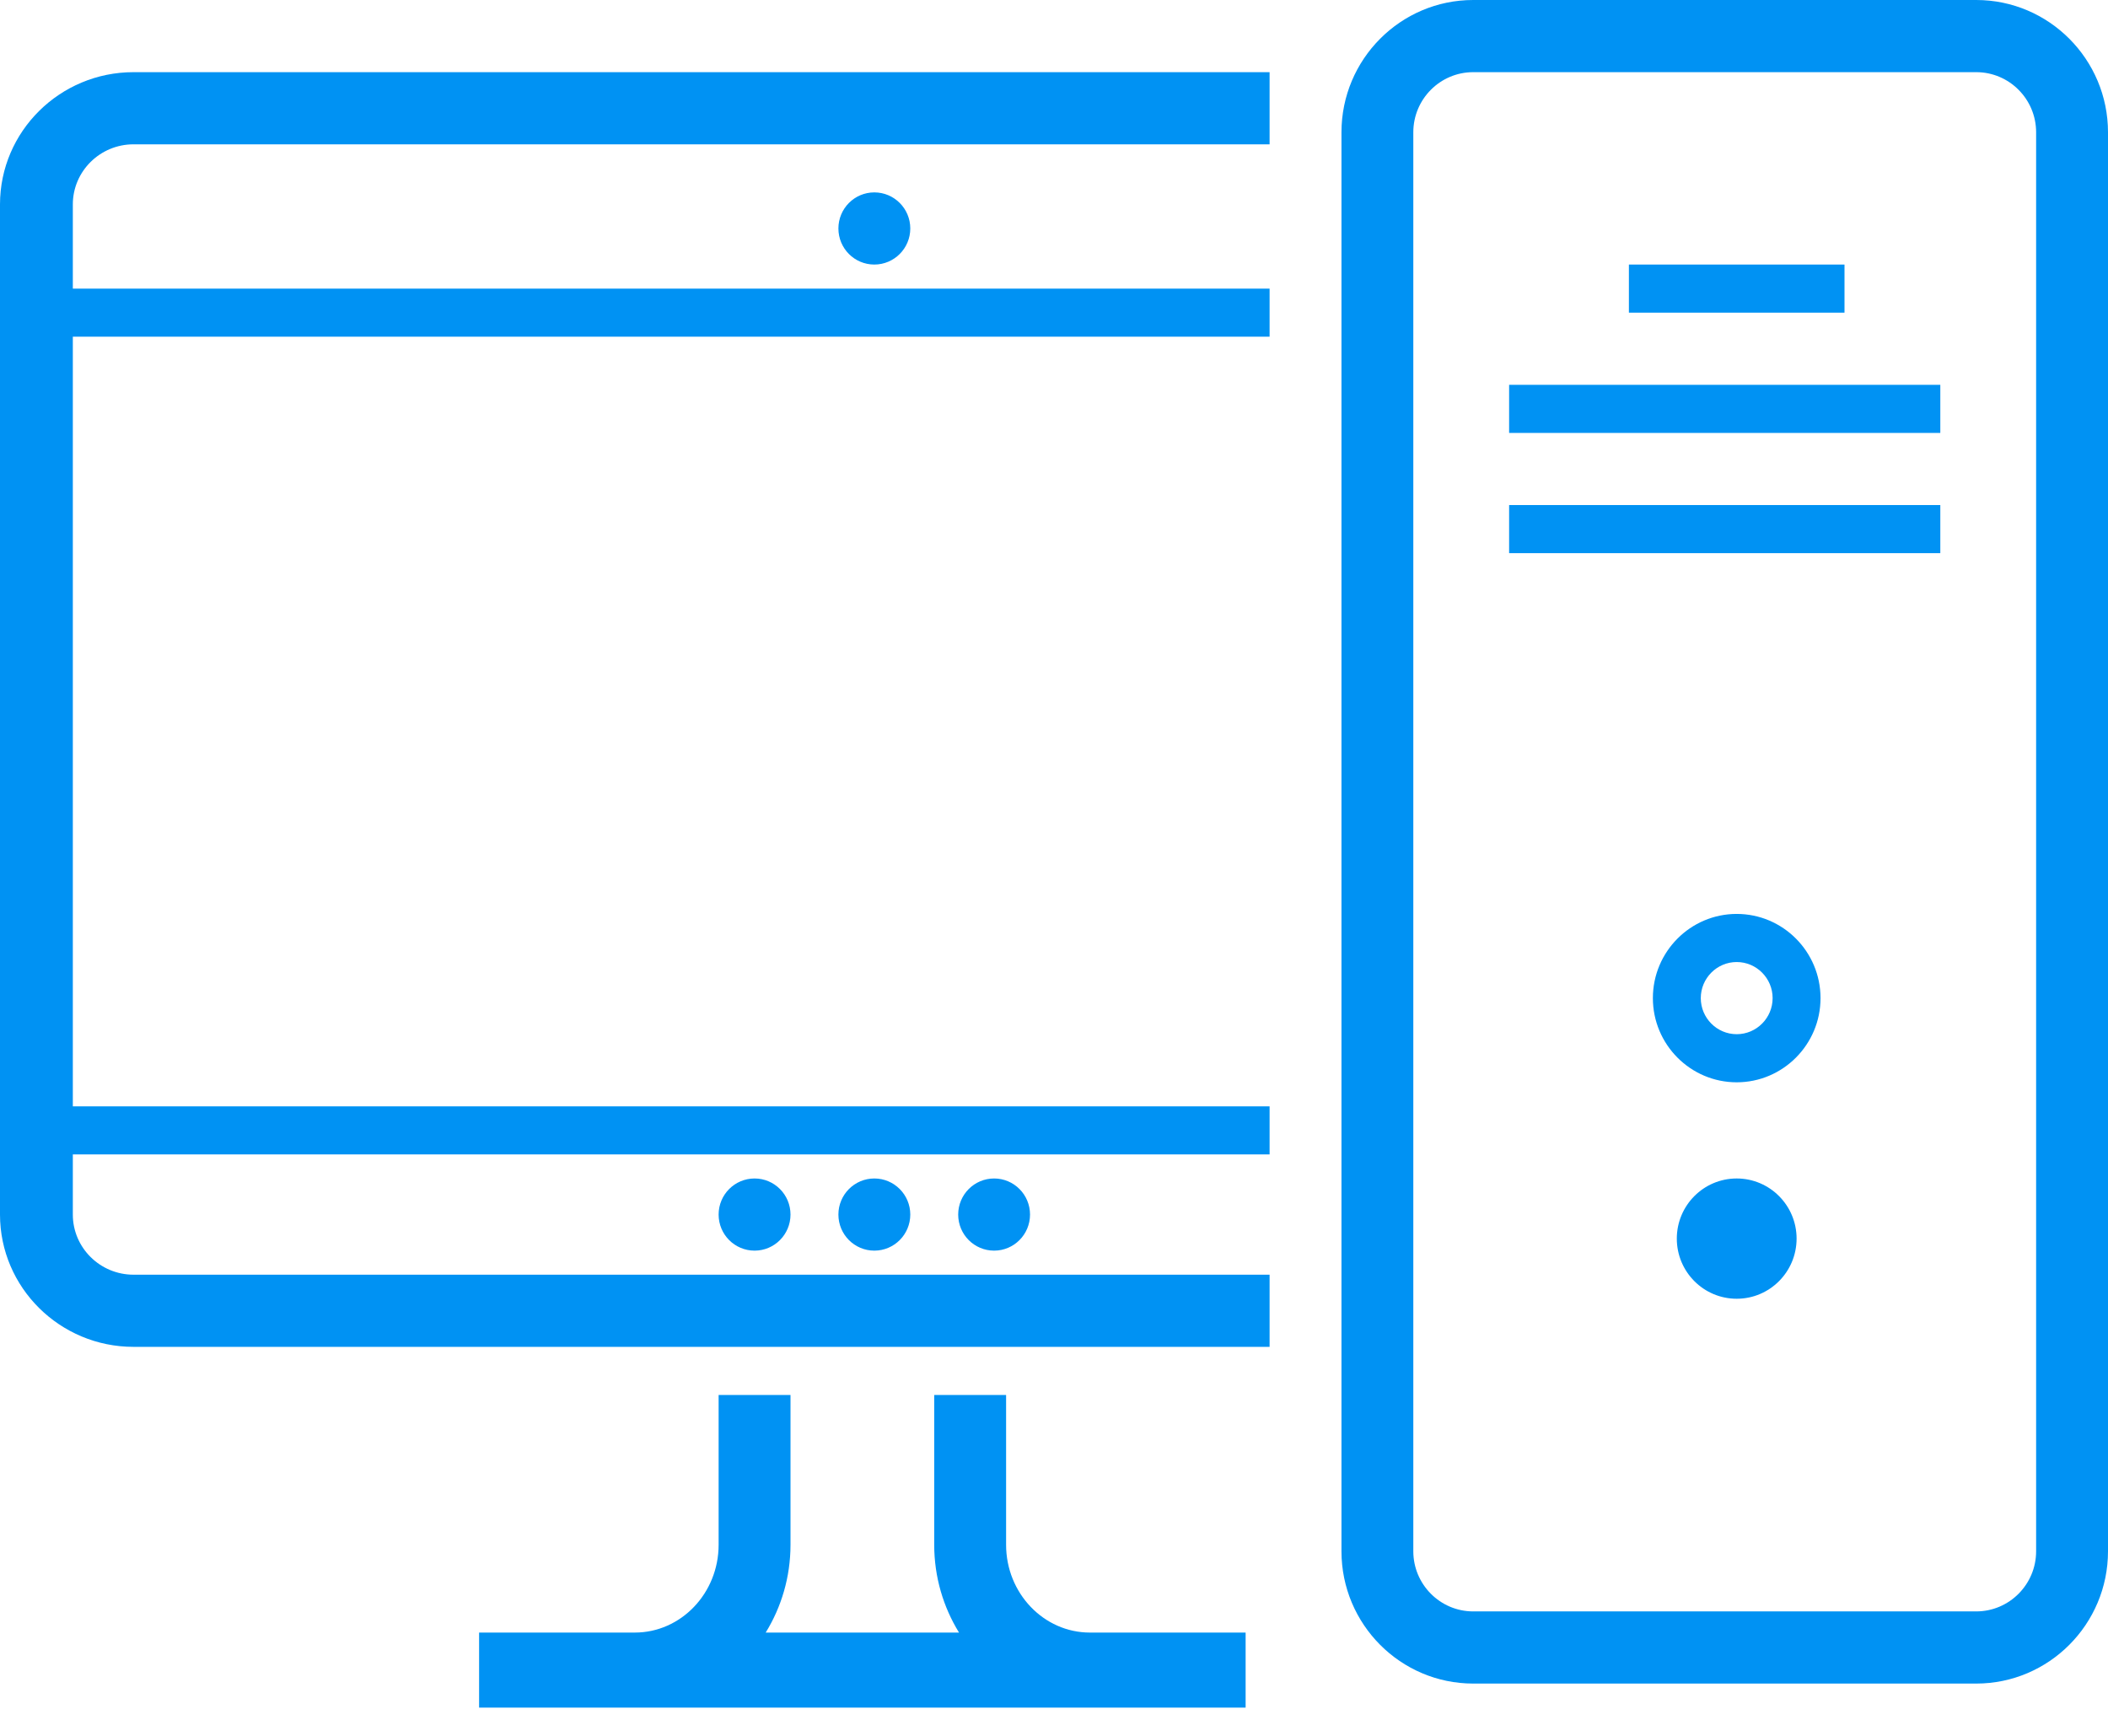 <?xml version="1.0" encoding="UTF-8"?>
<svg width="51px" height="42px" viewBox="0 0 51 42" version="1.1" xmlns="http://www.w3.org/2000/svg" xmlns:xlink="http://www.w3.org/1999/xlink">
    <!-- Generator: Sketch 49.1 (51147) - http://www.bohemiancoding.com/sketch -->
    <title>tv logo@2x</title>
    <desc>Created with Sketch.</desc>
    <defs></defs>
    <g id="FINAL" stroke="none" stroke-width="1" fill="none" fill-rule="evenodd">
        <g id="mobile,-tablets" transform="translate(-115, -206)" fill="#0092F3">
            <g id="tv-menu" transform="translate(94, 167)">
                <g id="tv-logo" transform="translate(21, 39)">
                    <polygon id="Fill-39" points="36.511 10.475 46.943 10.475 46.943 9.311 36.511 9.311"></polygon>
                    <polygon id="Fill-40" points="36.511 13.384 46.943 13.384 46.943 12.22 36.511 12.22"></polygon>
                    <path d="M42.017,28.514 C41.217,28.514 40.568,29.166 40.568,29.969 C40.568,30.773 41.217,31.424 42.017,31.424 C42.817,31.424 43.465,30.773 43.466,29.969 C43.466,29.166 42.817,28.514 42.017,28.514" id="Fill-41"></path>
                    <path d="M42.017,22.113 C40.899,22.113 39.989,23.027 39.989,24.15 C39.989,25.273 40.899,26.187 42.017,26.187 C43.135,26.187 44.045,25.273 44.045,24.15 C44.045,23.027 43.136,22.113 42.017,22.113 Z M42.017,25.023 C41.538,25.023 41.148,24.631 41.148,24.15 C41.148,23.669 41.538,23.277 42.017,23.277 C42.496,23.277 42.886,23.669 42.886,24.15 C42.886,24.631 42.496,25.023 42.017,25.023 Z" id="Fill-42"></path>
                    <polygon id="Fill-43" points="39.409 7.565 44.625 7.565 44.625 6.401 39.409 6.401"></polygon>
                    <path d="M47.812,0 L35.642,0 C33.884,0 32.455,1.436 32.455,3.201 L32.455,37.534 C32.455,39.299 33.884,40.735 35.642,40.735 L47.812,40.735 C49.57,40.735 51,39.299 51,37.534 L51,3.201 C51,1.436 49.57,0 47.812,0 Z M49.261,37.534 C49.261,38.336 48.611,38.989 47.812,38.989 L35.642,38.989 C34.843,38.989 34.193,38.336 34.193,37.534 L34.193,3.201 C34.193,2.398 34.843,1.746 35.642,1.746 L47.812,1.746 C48.611,1.746 49.261,2.398 49.261,3.201 L49.261,37.534 Z" id="Fill-44"></path>
                    <path d="M0,4.946 L0,29.387 C0,31.152 1.449,32.588 3.23,32.588 L30.716,32.588 L30.716,30.842 L3.23,30.842 C2.421,30.842 1.762,30.189 1.762,29.387 L1.762,27.932 L30.716,27.932 L30.716,26.769 L1.762,26.769 L1.762,8.147 L30.716,8.147 L30.716,6.983 L1.762,6.983 L1.762,4.946 C1.762,4.144 2.421,3.492 3.23,3.492 L30.716,3.492 L30.716,1.746 L3.23,1.746 C1.449,1.746 0,3.181 0,4.946" id="Fill-45"></path>
                    <path d="M26.369,39.501 C25.251,39.501 24.341,38.548 24.341,37.377 L24.341,33.752 L22.602,33.752 L22.602,37.377 C22.602,38.159 22.824,38.887 23.202,39.501 L18.525,39.501 C18.903,38.887 19.125,38.159 19.125,37.377 L19.125,33.752 L17.386,33.752 L17.386,37.377 C17.386,38.548 16.476,39.501 15.358,39.501 L11.591,39.501 L11.591,41.317 L30.136,41.317 L30.136,39.501 L26.369,39.501" id="Fill-46"></path>
                    <path d="M20.284,5.528 C20.284,6.011 20.673,6.401 21.153,6.401 C21.633,6.401 22.023,6.01 22.023,5.528 C22.023,5.046 21.633,4.655 21.153,4.655 C20.673,4.655 20.284,5.046 20.284,5.528" id="Fill-47"></path>
                    <path d="M23.182,29.387 C23.182,29.87 23.571,30.26 24.051,30.26 C24.531,30.26 24.92,29.869 24.92,29.387 C24.92,28.905 24.531,28.514 24.051,28.514 C23.571,28.514 23.182,28.905 23.182,29.387" id="Fill-48"></path>
                    <path d="M20.284,29.387 C20.284,29.87 20.673,30.26 21.153,30.26 C21.633,30.26 22.023,29.869 22.023,29.387 C22.023,28.905 21.633,28.514 21.153,28.514 C20.673,28.514 20.284,28.905 20.284,29.387" id="Fill-49"></path>
                    <path d="M17.386,29.387 C17.386,29.87 17.775,30.26 18.256,30.26 C18.736,30.26 19.125,29.869 19.125,29.387 C19.125,28.905 18.736,28.514 18.256,28.514 C17.775,28.514 17.386,28.905 17.386,29.387" id="Fill-50"></path>
                </g>
            </g>
        </g>
    </g>
</svg>